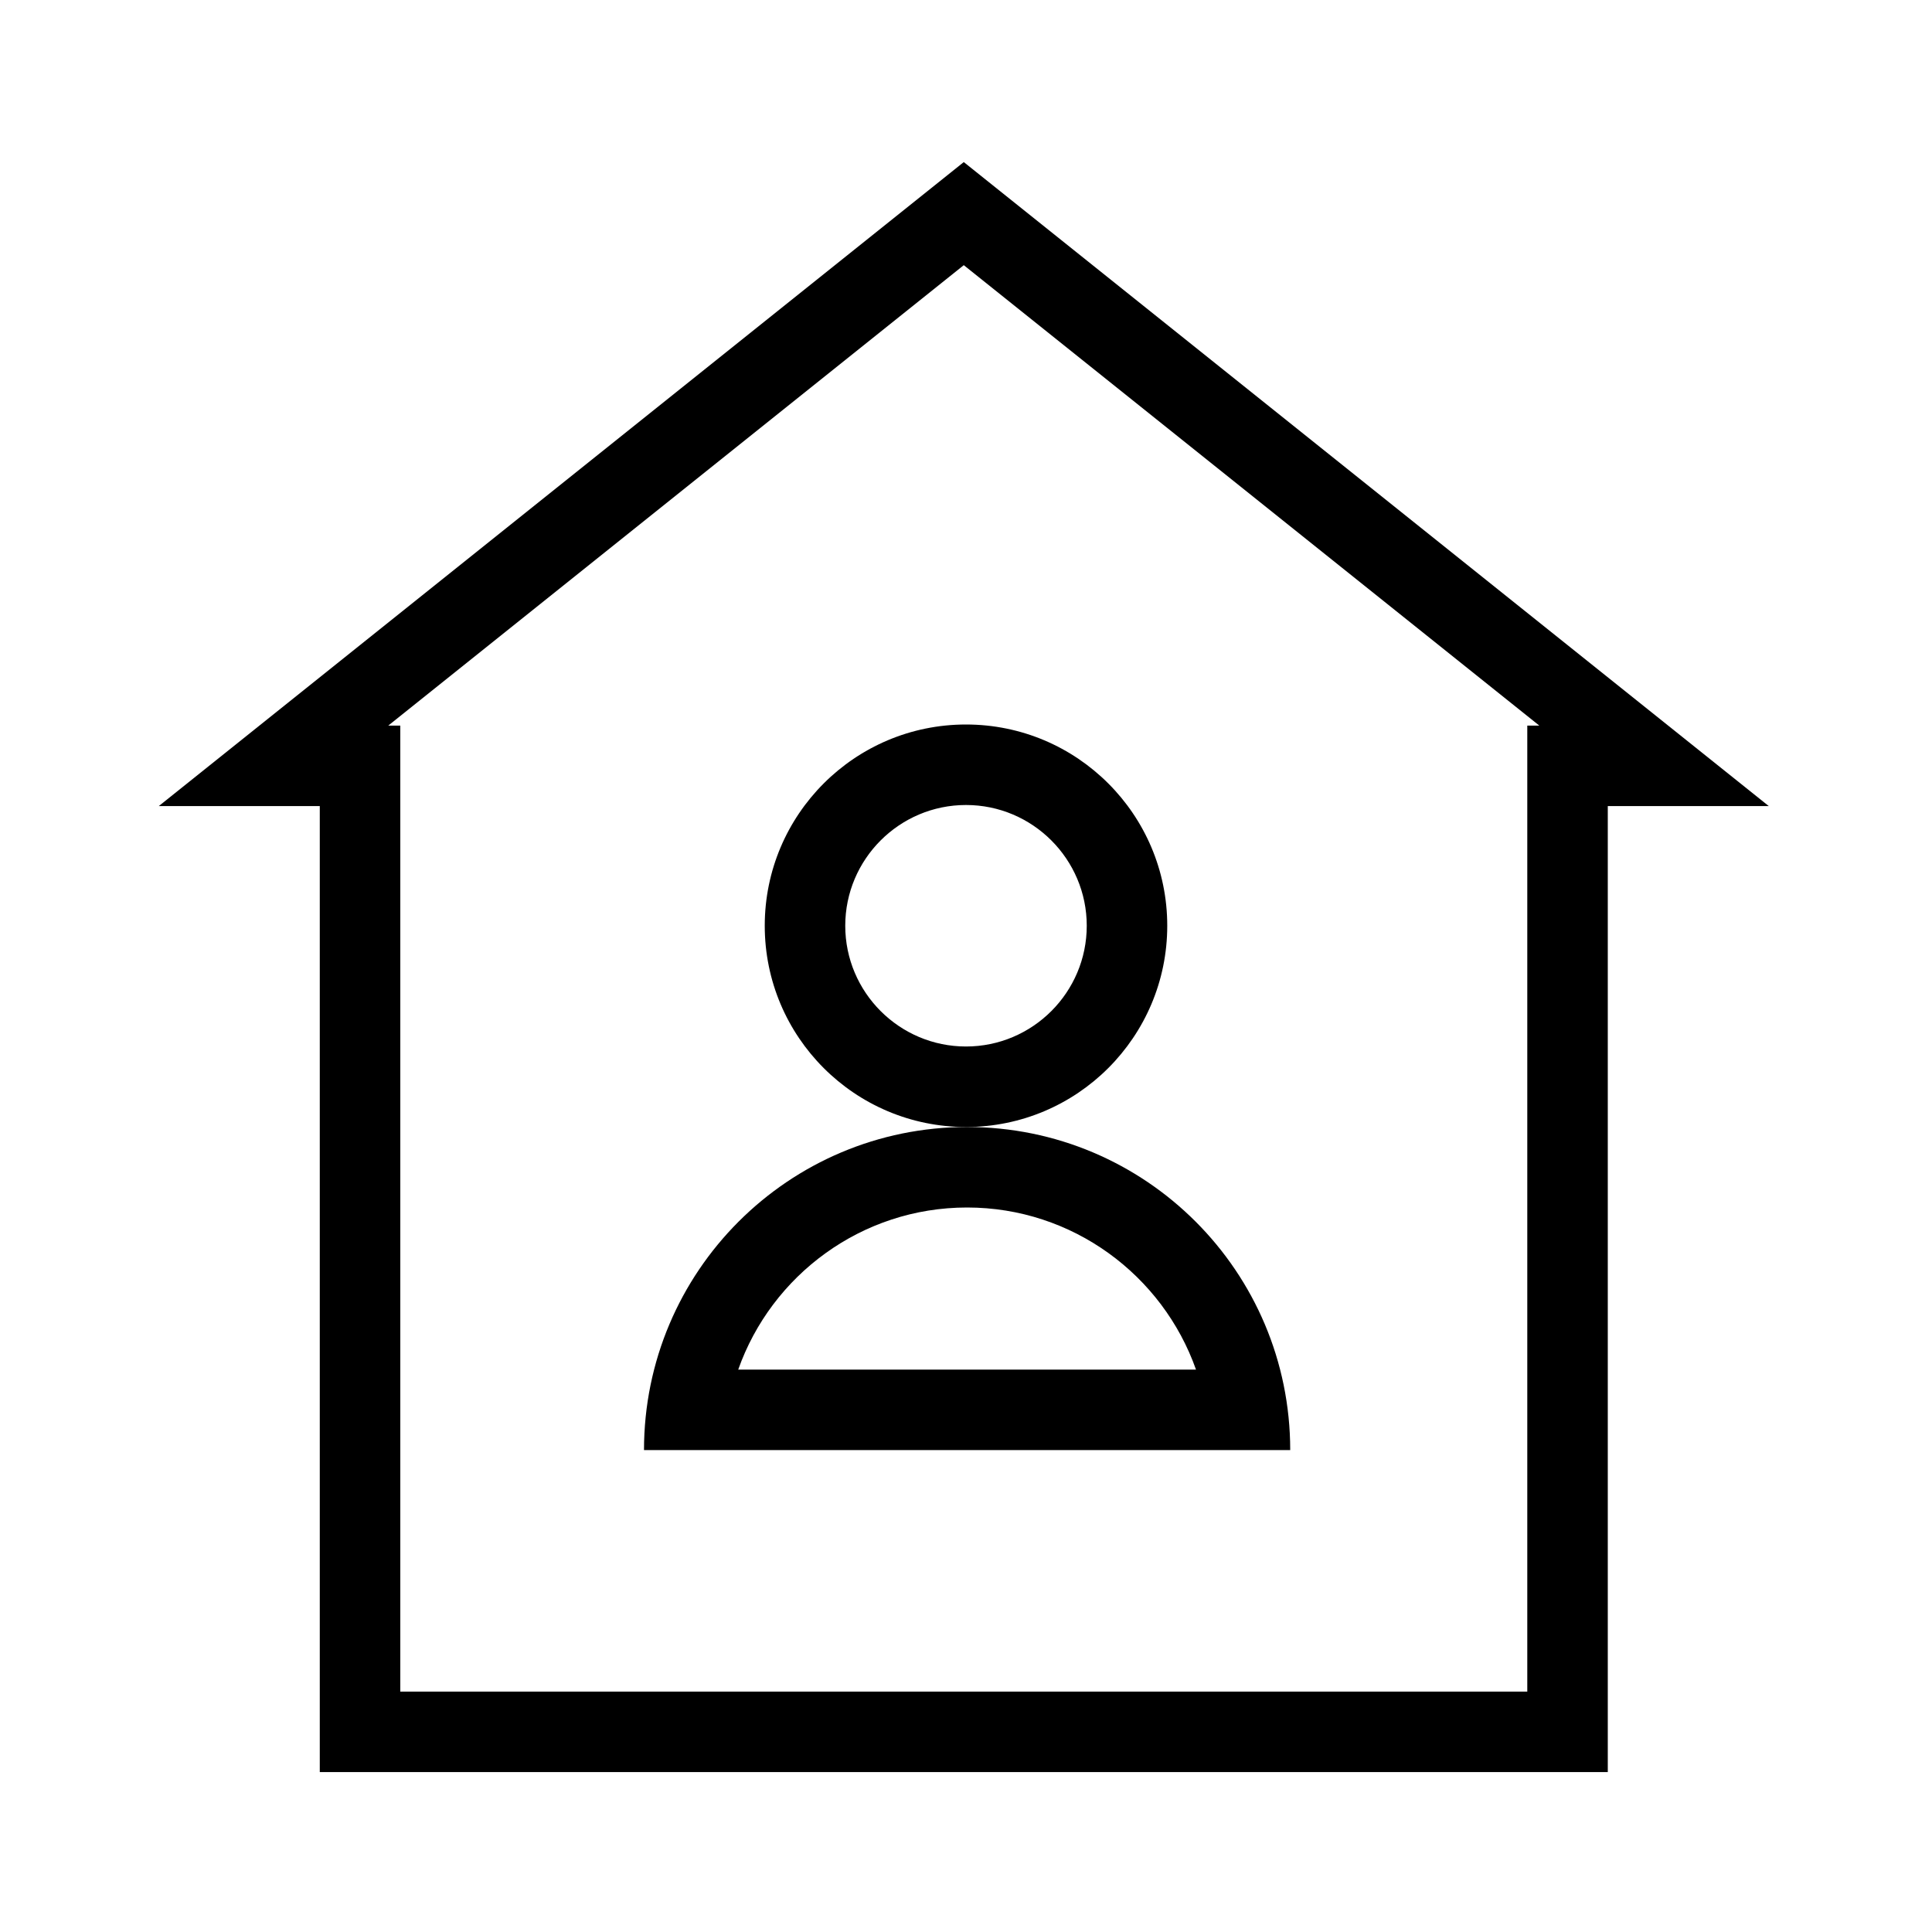 <?xml version="1.0" encoding="utf-8"?><svg xmlns="http://www.w3.org/2000/svg"  height="48" viewBox="0 0 48 48" width="48"><path d="M0 0h48v48H0z" fill="none"/>
<g id="Shopicon">
	<path d="M3.945,20.027h4v24h32v-24h4l-20-16L3.945,20.027z M37.945,18.027v2v22h-28v-22v-2H9.647L23.945,6.588l14.298,11.439
		H37.945z"/>
	<path d="M19,23c0,2.761,2.239,5,5,5s5-2.239,5-5s-2.239-5-5-5S19,20.239,19,23z M24,20c1.654,0,3,1.346,3,3s-1.346,3-3,3
		c-1.654,0-3-1.346-3-3S22.346,20,24,20z"/>
	<path d="M16,36.027h16.055c0-4.435-3.592-8.027-8.027-8.027S16,31.592,16,36.027z M29.714,34.027H18.341
		C19.168,31.684,21.405,30,24.027,30S28.887,31.684,29.714,34.027z"/>
</g>
</svg>
